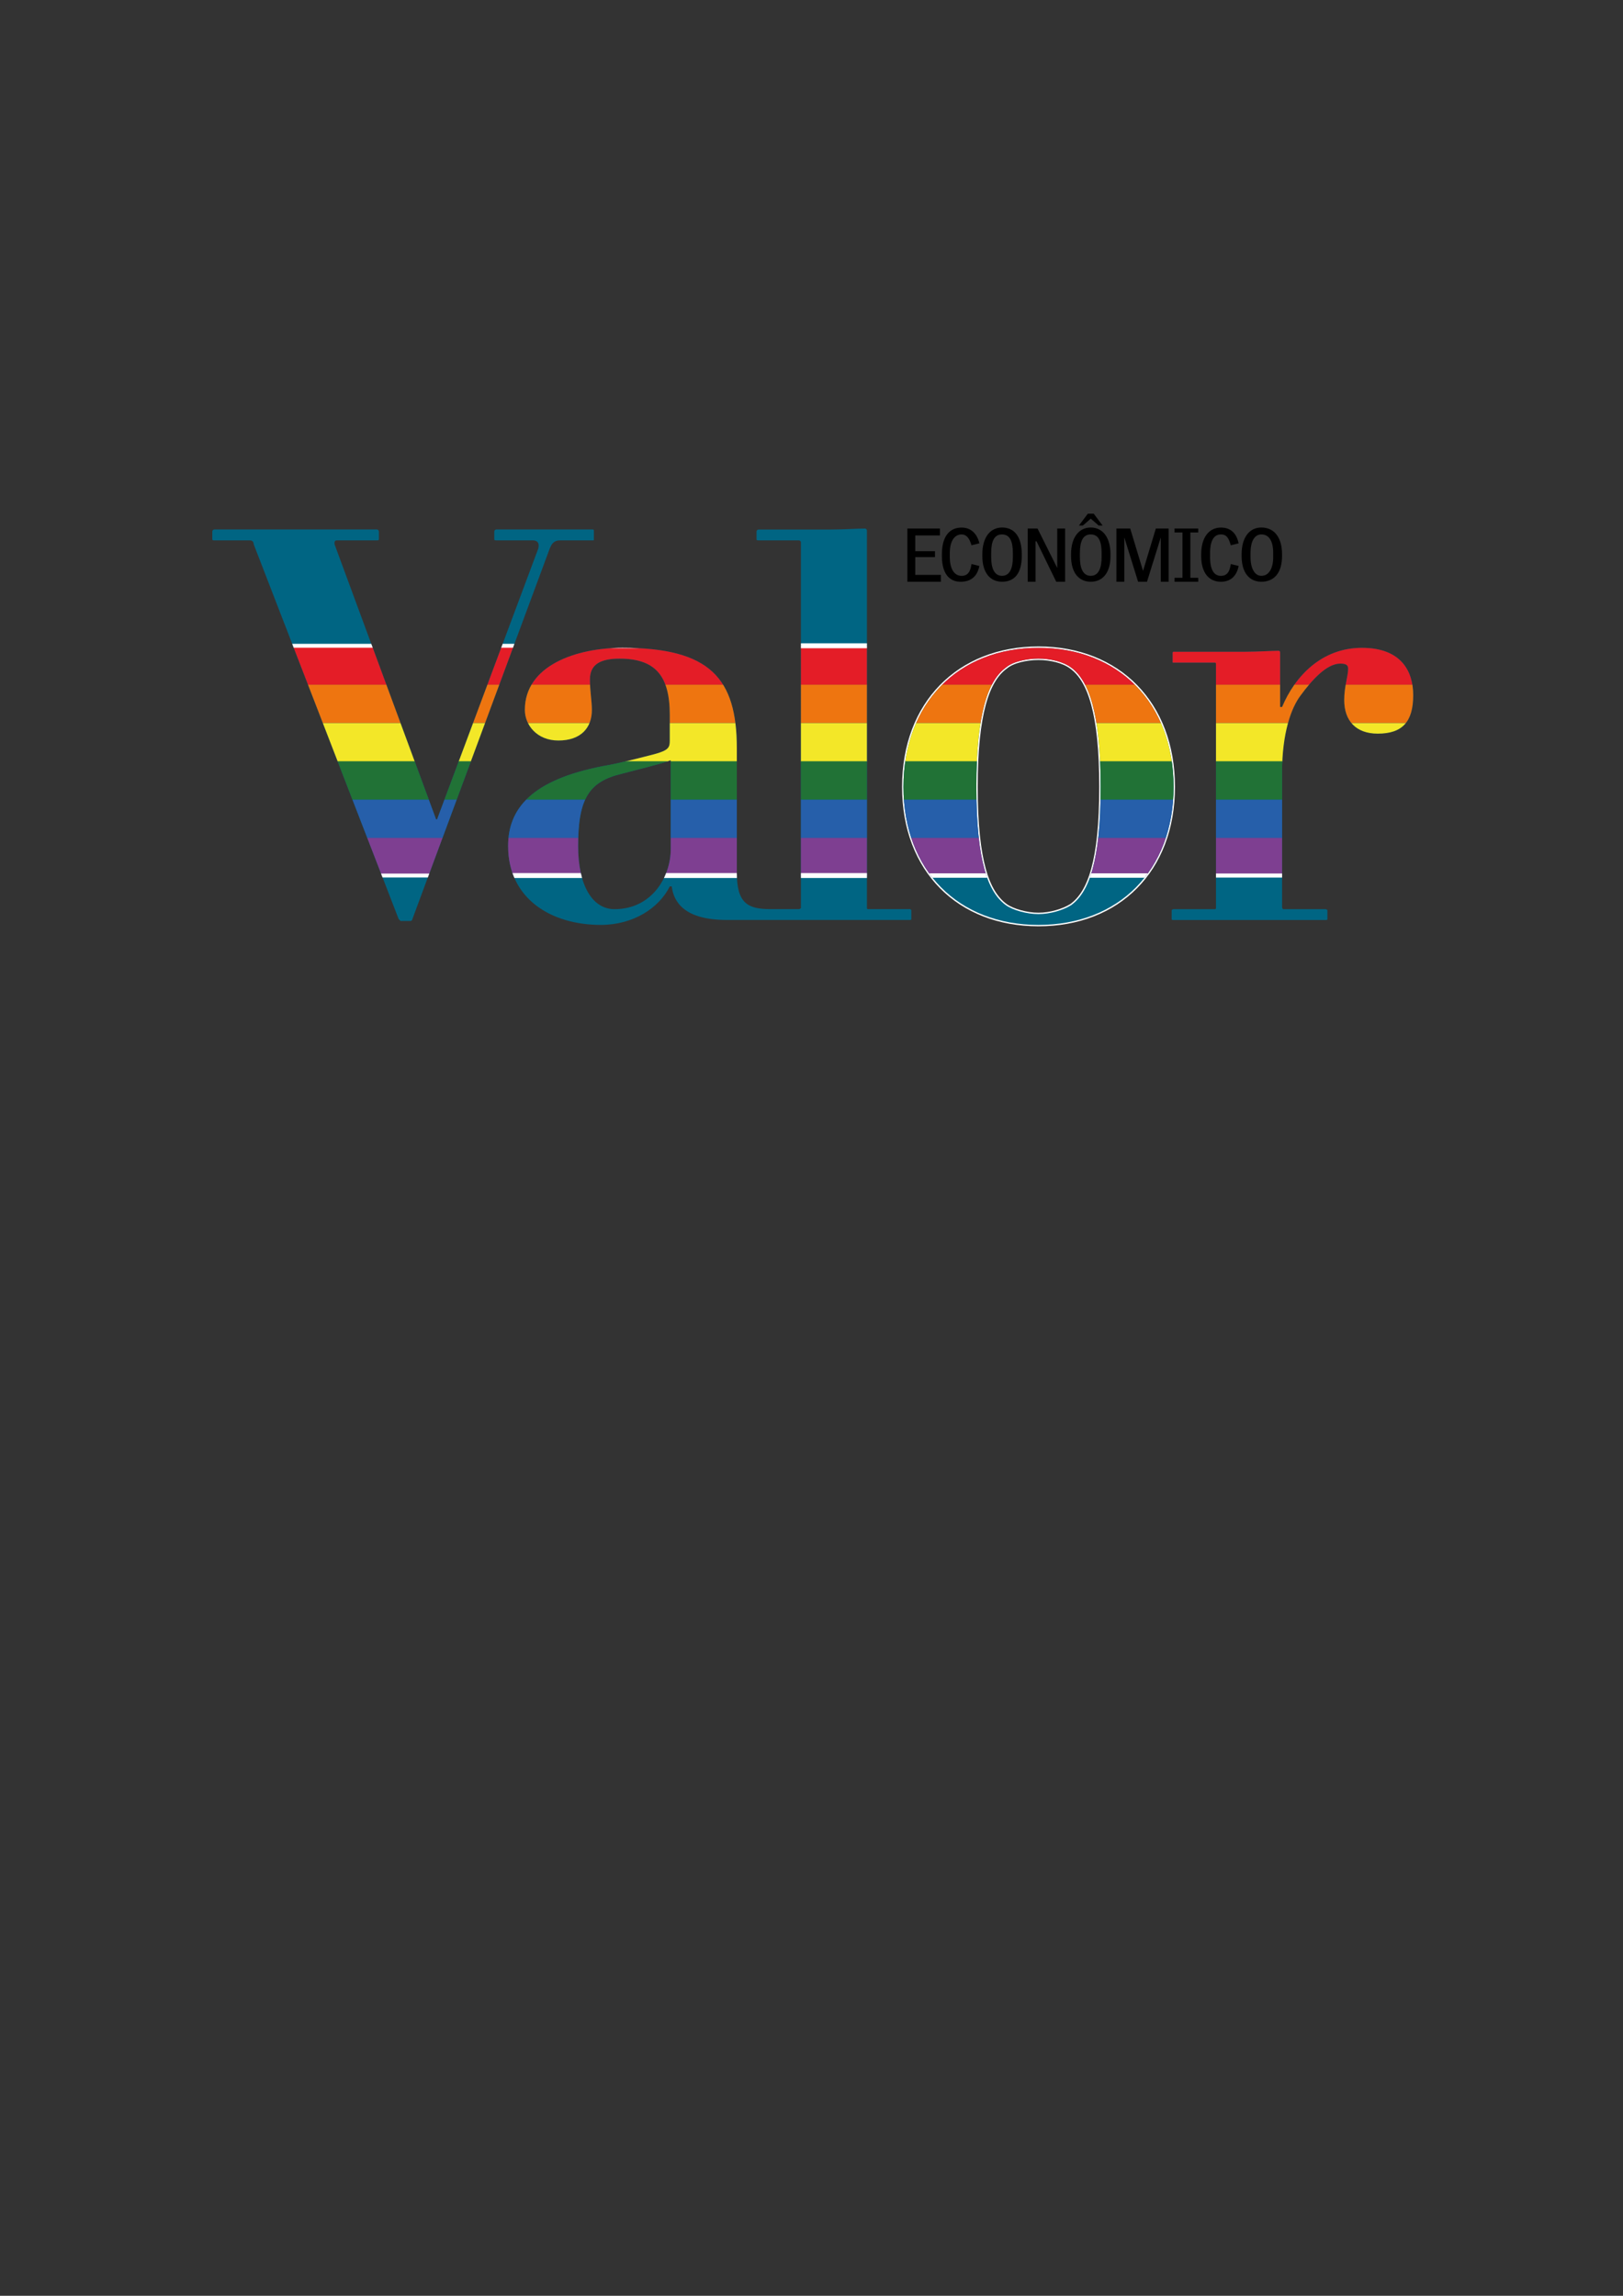 <?xml version="1.0" encoding="utf-8"?>
<!-- Generator: Adobe Illustrator 26.3.1, SVG Export Plug-In . SVG Version: 6.00 Build 0)  -->
<svg version="1.1" xmlns="http://www.w3.org/2000/svg" xmlns:xlink="http://www.w3.org/1999/xlink" x="0px" y="0px"
	 viewBox="0 0 595.28 841.89" style="enable-background:new 0 0 595.28 841.89;" xml:space="preserve">
<rect x="0" y="0" width="595.28" height="841.89" fill="#333333" stroke="none"/>
<style type="text/css">
	.Separador_x0020_texto_x0020_legenda_x0020_1{opacity:0.8;fill:none;stroke:#007CB0;stroke-width:0.227;stroke-miterlimit:10;}
	.st0{fill:#006583;stroke:#FFFFFF;stroke-miterlimit:10;}
	.st1{fill:#006583;}
	.st2{clip-path:url(#SVGID_00000152944772205651976410000009932307361310494639_);}
	.st3{fill:#E41D27;}
	.st4{fill:#EE7510;}
	.st5{fill:#F3E728;}
	.st6{fill:#217236;}
	.st7{fill:#265FAA;}
	.st8{fill:#7E3F91;}
	
		.st9{clip-path:url(#SVGID_00000152944772205651976410000009932307361310494639_);fill:none;stroke:#FFFFFF;stroke-width:1.417;stroke-miterlimit:10;}
	.st10{clip-path:url(#SVGID_00000114782369982135112950000017624692896125791390_);}
	
		.st11{clip-path:url(#SVGID_00000114782369982135112950000017624692896125791390_);fill:none;stroke:#FFFFFF;stroke-width:1.796;stroke-miterlimit:10;}
	.st12{clip-path:url(#SVGID_00000166641327405744850630000017080849359371153589_);}
	
		.st13{clip-path:url(#SVGID_00000166641327405744850630000017080849359371153589_);fill:none;stroke:#FFFFFF;stroke-width:1.623;stroke-miterlimit:10;}
	.st14{clip-path:url(#SVGID_00000076592941530479273600000006773072241880369072_);}
	
		.st15{clip-path:url(#SVGID_00000076592941530479273600000006773072241880369072_);fill:none;stroke:#FFFFFF;stroke-width:1.5;stroke-miterlimit:10;}
</style>
<g id="Cabeçalho">
</g>
<g id="Foreground">
	<g id="MAPA_QUADRADO">
	</g>
	<g id="Arte_legenda_1">
	</g>
	<g>
		<path d="M345.1,213.34v-2.53h-9.4v-6.51h7.23v-2.17h-7.23v-5.79h9.04v-2.53h-11.94v19.53H345.1 M359.21,207.55l-2.89-0.72
			c-0.36,2.89-1.45,4.34-3.62,4.34c-2.89,0-4.34-2.89-4.34-6.87v-1.45c0-3.98,1.45-6.87,4.34-6.87c1.81,0,2.89,1.44,3.62,3.98
			l2.89-0.72c-0.73-3.26-2.89-5.78-6.51-5.78c-4.7,0-7.23,3.61-7.23,9.76v0.72c0,6.15,2.53,9.4,6.88,9.4
			C356.32,213.33,358.48,211.17,359.21,207.55 M371.5,204.29c0,3.98-1.08,6.87-3.98,6.87c-2.89,0-3.98-2.89-3.98-6.87v-1.44
			c0-4.34,1.08-6.87,3.98-6.87c2.89,0,3.98,2.53,3.98,6.87V204.29z M374.76,203.93v-0.72c0-6.15-2.54-9.77-7.23-9.77
			c-4.34,0-7.23,3.62-7.23,9.77v0.72c0,6.15,2.89,9.4,7.23,9.4C372.22,213.34,374.76,210.08,374.76,203.93 M390.66,213.34v-19.53
			h-2.89v14.47l-7.23-14.47h-3.61v19.53h2.89v-14.83h0.36l7.23,14.83H390.66z M404.05,204.29c0,3.98-1.09,6.87-3.99,6.87
			s-3.98-2.89-3.98-6.87v-1.44c0-4.34,1.09-6.87,3.98-6.87s3.99,2.53,3.99,6.87V204.29z M407.3,203.93v-0.72
			c0-6.15-2.89-9.77-7.23-9.77c-4.34,0-7.23,3.62-7.23,9.77v0.72c0,6.15,2.89,9.4,7.23,9.4C404.41,213.34,407.3,210.08,407.3,203.93
			 M404.41,192.72l-3.25-4.34h-2.17l-3.26,4.34h1.45l2.89-2.53l2.89,2.53H404.41z M428.64,213.34v-19.53h-4.7l-4.7,15.55l-4.7-15.55
			h-5.06v19.53h2.89v-16.27l5.06,16.27h3.26l5.06-16.27v16.27H428.64z M439.49,213.34v-1.45h-2.89v-16.63h2.88v-1.45h-8.68v1.45h2.9
			v16.63h-2.9v1.45H439.49z M454.31,207.55l-2.89-0.72c-0.36,2.89-1.45,4.34-3.62,4.34c-2.89,0-3.98-2.89-3.98-6.87v-1.45
			c0-3.98,1.08-6.87,3.98-6.87c2.17,0,2.89,1.44,3.62,3.98l2.89-0.72c-0.72-3.26-2.53-5.78-6.51-5.78c-4.34,0-7.23,3.61-7.23,9.76
			v0.72c0,6.15,2.89,9.4,7.23,9.4C451.43,213.33,453.59,211.17,454.31,207.55 M466.98,204.29c0,3.98-1.46,6.87-4.34,6.87
			c-2.54,0-3.98-2.89-3.98-6.87v-1.44c0-4.34,1.45-6.87,3.98-6.87c2.89,0,4.34,2.53,4.34,6.87V204.29z M470.22,203.93v-0.72
			c0-6.15-2.89-9.77-7.59-9.77c-4.34,0-7.23,3.62-7.23,9.77v0.72c0,6.15,2.89,9.4,7.23,9.4
			C467.33,213.34,470.22,210.08,470.22,203.93"/>
		<g>
			<path class="st0" d="M403.68,288.55c0-27.12-4.34-39.05-10.84-43.76c-2.9-2.17-7.6-3.26-11.95-3.26c-4.34,0-9.4,1.09-11.93,3.26
				c-6.51,4.7-10.85,16.63-10.85,43.76c0,27.48,4.34,38.69,10.85,43.4c2.53,1.81,7.59,3.25,11.93,3.25c4.35,0,9.04-1.44,11.95-3.25
				C399.34,327.25,403.68,316.04,403.68,288.55 M380.9,339.18c-29.29,0-49.54-19.89-49.54-50.63c0-30.74,20.24-50.99,49.54-50.99
				c29.29,0,49.55,20.25,49.55,50.99C430.45,319.3,410.19,339.18,380.9,339.18"/>
			<path class="st1" d="M446,243.71c0-0.36,0-0.72-0.36-0.72h-15.18c-0.36,0-0.36,0-0.36-0.36v-2.9c0-0.36,0-0.72,0.36-0.72h26.39
				c4.35,0,9.77-0.36,11.94-0.36c0.72,0,0.72,0.36,0.72,0.72v19.89h0.73c4.7-11.21,14.46-21.69,29.29-21.69
				c14.47,0,18.8,8.67,18.8,17.35c0,9.77-3.97,14.11-13.02,14.11c-7.95,0-12.28-4.71-12.28-12.3c0-5.06,1.44-8.68,1.44-11.57
				c0-1.45-1.08-1.81-2.89-1.81c-5.06,0-10.48,6.15-14.47,11.57c-3.62,4.7-6.87,14.11-6.87,28.21v49.54c0,0.36,0.36,0.73,0.36,0.73
				h15.55c0.36,0,0.72,0.36,0.72,0.36v3.26c0,0.36-0.35,0.36-0.72,0.36h-55.69c-0.36,0-0.72,0-0.72-0.36v-3.26
				c0,0,0.35-0.36,0.72-0.36h15.18c0.36,0,0.36-0.36,0.36-0.73V243.71z"/>
			<path class="st1" d="M246.02,278.79c-3.98,1.45-11.57,3.26-18.44,5.07c-11.57,2.89-15.55,9.04-15.55,26.39
				c0,14.1,5.06,23.15,13.38,23.15c13.74,0,20.61-11.94,20.61-22.06V278.79 M317.98,333.03c0,0,0,0.36,0.36,0.36h15.55l0.36,0.36
				v3.25c0,0.36-0.36,0.36-0.36,0.36h-67.26c-15.55,0-19.53-6.51-20.25-12.3h-0.72c-3.98,7.96-13.38,14.11-25.31,14.11
				c-18.44,0-33.99-9.77-33.99-28.93c0-13.75,8.68-24.23,34.72-29.29c6.51-1.09,14.46-3.27,18.8-4.35c5.42-1.45,5.78-2.53,5.78-5.06
				v-9.4c0-14.47-5.42-20.61-18.44-20.61c-6.51,0-10.85,1.81-10.85,7.6c0,4.34,0.72,7.95,0.72,11.21c0,6.51-3.98,11.21-12.29,11.21
				c-7.96,0-12.3-5.79-12.3-11.21c0-16.27,18.8-22.78,35.8-22.78c32.18,0,41.95,11.21,41.95,36.88v45.56
				c0,11.22,3.98,13.38,12.29,13.38h10.49c0.36,0,0.73-0.36,0.73-0.36V198.87c0-0.36-0.36-0.72-0.73-0.72h-14.83
				c-0.36,0-0.72,0-0.72-0.36v-2.89c0-0.36,0.36-0.72,0.72-0.72h26.75c4.35,0,9.77-0.36,12.3-0.36c0.36,0,0.72,0.36,0.72,0.73
				V333.03z"/>
			<g>
				<defs>
					<path id="SVGID_1_" d="M403.68,288.55c0-27.12-4.34-39.05-10.84-43.76c-2.9-2.17-7.6-3.26-11.95-3.26
						c-4.34,0-9.4,1.09-11.93,3.26c-6.51,4.7-10.85,16.63-10.85,43.76c0,27.48,4.34,38.69,10.85,43.4
						c2.53,1.81,7.59,3.25,11.93,3.25c4.35,0,9.04-1.44,11.95-3.25C399.34,327.25,403.68,316.04,403.68,288.55 M380.9,339.18
						c-29.29,0-49.54-19.89-49.54-50.63c0-30.74,20.24-50.99,49.54-50.99c29.29,0,49.55,20.25,49.55,50.99
						C430.45,319.3,410.19,339.18,380.9,339.18"/>
				</defs>
				<use xlink:href="#SVGID_1_"  style="overflow:visible;fill:#006583;"/>
				<clipPath id="SVGID_00000093877518204049742080000017681652006126054818_">
					<use xlink:href="#SVGID_1_"  style="overflow:visible;"/>
				</clipPath>
			</g>
			<path class="st1" d="M201.54,201.4c0.72-1.81,1.44-3.25,3.98-3.25h11.93c0.37,0,0.37,0,0.37-0.37v-2.89c0-0.37,0-0.73-0.37-0.73
				h-35.44c-0.36,0-0.72,0.36-0.72,0.73v2.89c0,0.37,0.36,0.37,0.72,0.37h13.38c1.44,0,2.17,0.72,2.17,1.8c0,0.36,0,1.09-0.36,1.81
				l-36.89,98.72h-0.37l-37.24-100.89v-0.72c0-0.36,0.36-0.72,0.72-0.72h14.83c0.36,0,0.72,0,0.72-0.37v-2.89
				c0-0.37-0.36-0.73-0.72-0.73H78.59c-0.36,0-0.72,0.36-0.72,0.73v2.89c0,0.37,0.36,0.37,0.72,0.37h13.02
				c1.08,0,1.44,0.72,1.44,1.44l53.16,137.42c0.36,0.36,0.72,0.73,0.72,0.73h3.62c0.36,0,0.72-0.36,0.72-0.73L201.54,201.4"/>
		</g>
		<g>
			<defs>
				<path id="SVGID_00000052818821781406919350000014977504464445107849_" d="M201.54,201.4c0.72-1.81,1.44-3.25,3.98-3.25h11.93
					c0.37,0,0.37,0,0.37-0.37v-2.89c0-0.37,0-0.73-0.37-0.73h-35.44c-0.36,0-0.72,0.36-0.72,0.73v2.89c0,0.37,0.36,0.37,0.72,0.37
					h13.38c1.44,0,2.17,0.72,2.17,1.8c0,0.36,0,1.09-0.36,1.81l-36.89,98.72h-0.37l-37.24-100.89v-0.72c0-0.36,0.36-0.72,0.72-0.72
					h14.83c0.36,0,0.72,0,0.72-0.37v-2.89c0-0.37-0.36-0.73-0.72-0.73H78.59c-0.36,0-0.72,0.36-0.72,0.73v2.89
					c0,0.37,0.36,0.37,0.72,0.37h13.02c1.08,0,1.44,0.72,1.44,1.44l53.16,137.42c0.36,0.36,0.72,0.73,0.72,0.73h3.62
					c0.36,0,0.72-0.36,0.72-0.73L201.54,201.4"/>
			</defs>
			<clipPath id="SVGID_00000124849187114431305140000007932446125199046320_">
				<use xlink:href="#SVGID_00000052818821781406919350000014977504464445107849_"  style="overflow:visible;"/>
			</clipPath>
			<g style="clip-path:url(#SVGID_00000124849187114431305140000007932446125199046320_);">
				<rect x="71.77" y="237.09" class="st3" width="477.7" height="14.08"/>
				<rect x="71.77" y="251.09" class="st4" width="477.7" height="14.08"/>
				<rect x="71.77" y="265.18" class="st5" width="477.7" height="14.08"/>
				<rect x="71.77" y="279.18" class="st6" width="477.7" height="14.08"/>
				<rect x="71.77" y="293.26" class="st7" width="477.7" height="14.08"/>
				<rect x="71.77" y="307.26" class="st8" width="477.7" height="14.08"/>
			</g>
			
				<rect x="105.89" y="236.81" style="clip-path:url(#SVGID_00000124849187114431305140000007932446125199046320_);fill:none;stroke:#FFFFFF;stroke-width:1.417;stroke-miterlimit:10;" width="85.02" height="84.26"/>
		</g>
		<g>
			<defs>
				<path id="SVGID_00000134231882244322915550000000655342651204590725_" d="M246.02,278.79c-3.98,1.45-11.57,3.26-18.44,5.07
					c-11.57,2.89-15.55,9.04-15.55,26.39c0,14.1,5.06,23.15,13.38,23.15c13.74,0,20.61-11.94,20.61-22.06V278.79 M317.98,333.03
					c0,0,0,0.36,0.36,0.36h15.55l0.36,0.36v3.25c0,0.36-0.36,0.36-0.36,0.36h-67.26c-15.55,0-19.53-6.51-20.25-12.3h-0.72
					c-3.98,7.96-13.38,14.11-25.31,14.11c-18.44,0-33.99-9.77-33.99-28.93c0-13.75,8.68-24.23,34.72-29.29
					c6.51-1.09,14.46-3.27,18.8-4.35c5.42-1.45,5.78-2.53,5.78-5.06v-9.4c0-14.47-5.42-20.61-18.44-20.61
					c-6.51,0-10.85,1.81-10.85,7.6c0,4.34,0.72,7.95,0.72,11.21c0,6.51-3.98,11.21-12.29,11.21c-7.96,0-12.3-5.79-12.3-11.21
					c0-16.27,18.8-22.78,35.8-22.78c32.18,0,41.95,11.21,41.95,36.88v45.56c0,11.22,3.98,13.38,12.29,13.38h10.49
					c0.36,0,0.73-0.36,0.73-0.36V198.87c0-0.36-0.36-0.72-0.73-0.72h-14.83c-0.36,0-0.72,0-0.72-0.36v-2.89
					c0-0.36,0.36-0.72,0.72-0.72h26.75c4.35,0,9.77-0.36,12.3-0.36c0.36,0,0.72,0.36,0.72,0.73V333.03z"/>
			</defs>
			<clipPath id="SVGID_00000174582666068076031710000008766076526722683573_">
				<use xlink:href="#SVGID_00000134231882244322915550000000655342651204590725_"  style="overflow:visible;"/>
			</clipPath>
			<g style="clip-path:url(#SVGID_00000174582666068076031710000008766076526722683573_);">
				<rect x="71.77" y="237.09" class="st3" width="477.7" height="14.08"/>
				<rect x="71.77" y="251.09" class="st4" width="477.7" height="14.08"/>
				<rect x="71.77" y="265.18" class="st5" width="477.7" height="14.08"/>
				<rect x="71.77" y="279.18" class="st6" width="477.7" height="14.08"/>
				<rect x="71.77" y="293.26" class="st7" width="477.7" height="14.08"/>
				<rect x="71.77" y="307.26" class="st8" width="477.7" height="14.08"/>
			</g>
			
				<rect x="184.28" y="236.81" style="clip-path:url(#SVGID_00000174582666068076031710000008766076526722683573_);fill:none;stroke:#FFFFFF;stroke-width:1.796;stroke-miterlimit:10;" width="136.6" height="84.26"/>
		</g>
		<g>
			<defs>
				<path id="SVGID_00000065796697522949076350000017530572703107036836_" d="M403.68,288.55c0-27.12-4.34-39.05-10.84-43.76
					c-2.9-2.17-7.6-3.26-11.95-3.26c-4.34,0-9.4,1.09-11.93,3.26c-6.51,4.7-10.85,16.63-10.85,43.76c0,27.48,4.34,38.69,10.85,43.4
					c2.53,1.81,7.59,3.25,11.93,3.25c4.35,0,9.04-1.44,11.95-3.25C399.34,327.25,403.68,316.04,403.68,288.55 M380.9,339.18
					c-29.29,0-49.54-19.89-49.54-50.63c0-30.74,20.24-50.99,49.54-50.99c29.29,0,49.55,20.25,49.55,50.99
					C430.45,319.3,410.19,339.18,380.9,339.18"/>
			</defs>
			<clipPath id="SVGID_00000168832811194721615550000004655747200491581098_">
				<use xlink:href="#SVGID_00000065796697522949076350000017530572703107036836_"  style="overflow:visible;"/>
			</clipPath>
			<g style="clip-path:url(#SVGID_00000168832811194721615550000004655747200491581098_);">
				<rect x="71.77" y="237.09" class="st3" width="477.7" height="14.08"/>
				<rect x="71.77" y="251.09" class="st4" width="477.7" height="14.08"/>
				<rect x="71.77" y="265.18" class="st5" width="477.7" height="14.08"/>
				<rect x="71.77" y="279.18" class="st6" width="477.7" height="14.08"/>
				<rect x="71.77" y="293.26" class="st7" width="477.7" height="14.08"/>
				<rect x="71.77" y="307.26" class="st8" width="477.7" height="14.08"/>
			</g>
			
				<rect x="327.02" y="236.81" style="clip-path:url(#SVGID_00000168832811194721615550000004655747200491581098_);fill:none;stroke:#FFFFFF;stroke-width:1.623;stroke-miterlimit:10;" width="111.55" height="84.26"/>
		</g>
		<g>
			<defs>
				<path id="SVGID_00000020387210322780422740000015172584012846493057_" d="M446,243.71c0-0.36,0-0.72-0.36-0.72h-15.18
					c-0.36,0-0.36,0-0.36-0.36v-2.9c0-0.36,0-0.72,0.36-0.72h26.39c4.35,0,9.77-0.36,11.94-0.36c0.72,0,0.72,0.36,0.72,0.72v19.89
					h0.73c4.7-11.21,14.46-21.69,29.29-21.69c14.47,0,18.8,8.67,18.8,17.35c0,9.77-3.97,14.11-13.02,14.11
					c-7.95,0-12.28-4.71-12.28-12.3c0-5.06,1.44-8.68,1.44-11.57c0-1.45-1.08-1.81-2.89-1.81c-5.06,0-10.48,6.15-14.47,11.57
					c-3.62,4.7-6.87,14.11-6.87,28.21v49.54c0,0.36,0.36,0.73,0.36,0.73h15.55c0.36,0,0.72,0.36,0.72,0.36v3.26
					c0,0.36-0.35,0.36-0.72,0.36h-55.69c-0.36,0-0.72,0-0.72-0.36v-3.26c0,0,0.35-0.36,0.72-0.36h15.18c0.36,0,0.36-0.36,0.36-0.73
					V243.71z"/>
			</defs>
			<clipPath id="SVGID_00000124140997999471599070000002778322298942812596_">
				<use xlink:href="#SVGID_00000020387210322780422740000015172584012846493057_"  style="overflow:visible;"/>
			</clipPath>
			<g style="clip-path:url(#SVGID_00000124140997999471599070000002778322298942812596_);">
				<rect x="71.77" y="237.09" class="st3" width="477.7" height="14.08"/>
				<rect x="71.77" y="251.09" class="st4" width="477.7" height="14.08"/>
				<rect x="71.77" y="265.18" class="st5" width="477.7" height="14.08"/>
				<rect x="71.77" y="279.18" class="st6" width="477.7" height="14.08"/>
				<rect x="71.77" y="293.26" class="st7" width="477.7" height="14.08"/>
				<rect x="71.77" y="307.26" class="st8" width="477.7" height="14.08"/>
			</g>
			
				<rect x="428.59" y="236.81" style="clip-path:url(#SVGID_00000124140997999471599070000002778322298942812596_);fill:none;stroke:#FFFFFF;stroke-width:1.5;stroke-miterlimit:10;" width="95.26" height="84.26"/>
		</g>
	</g>
</g>
</svg>
